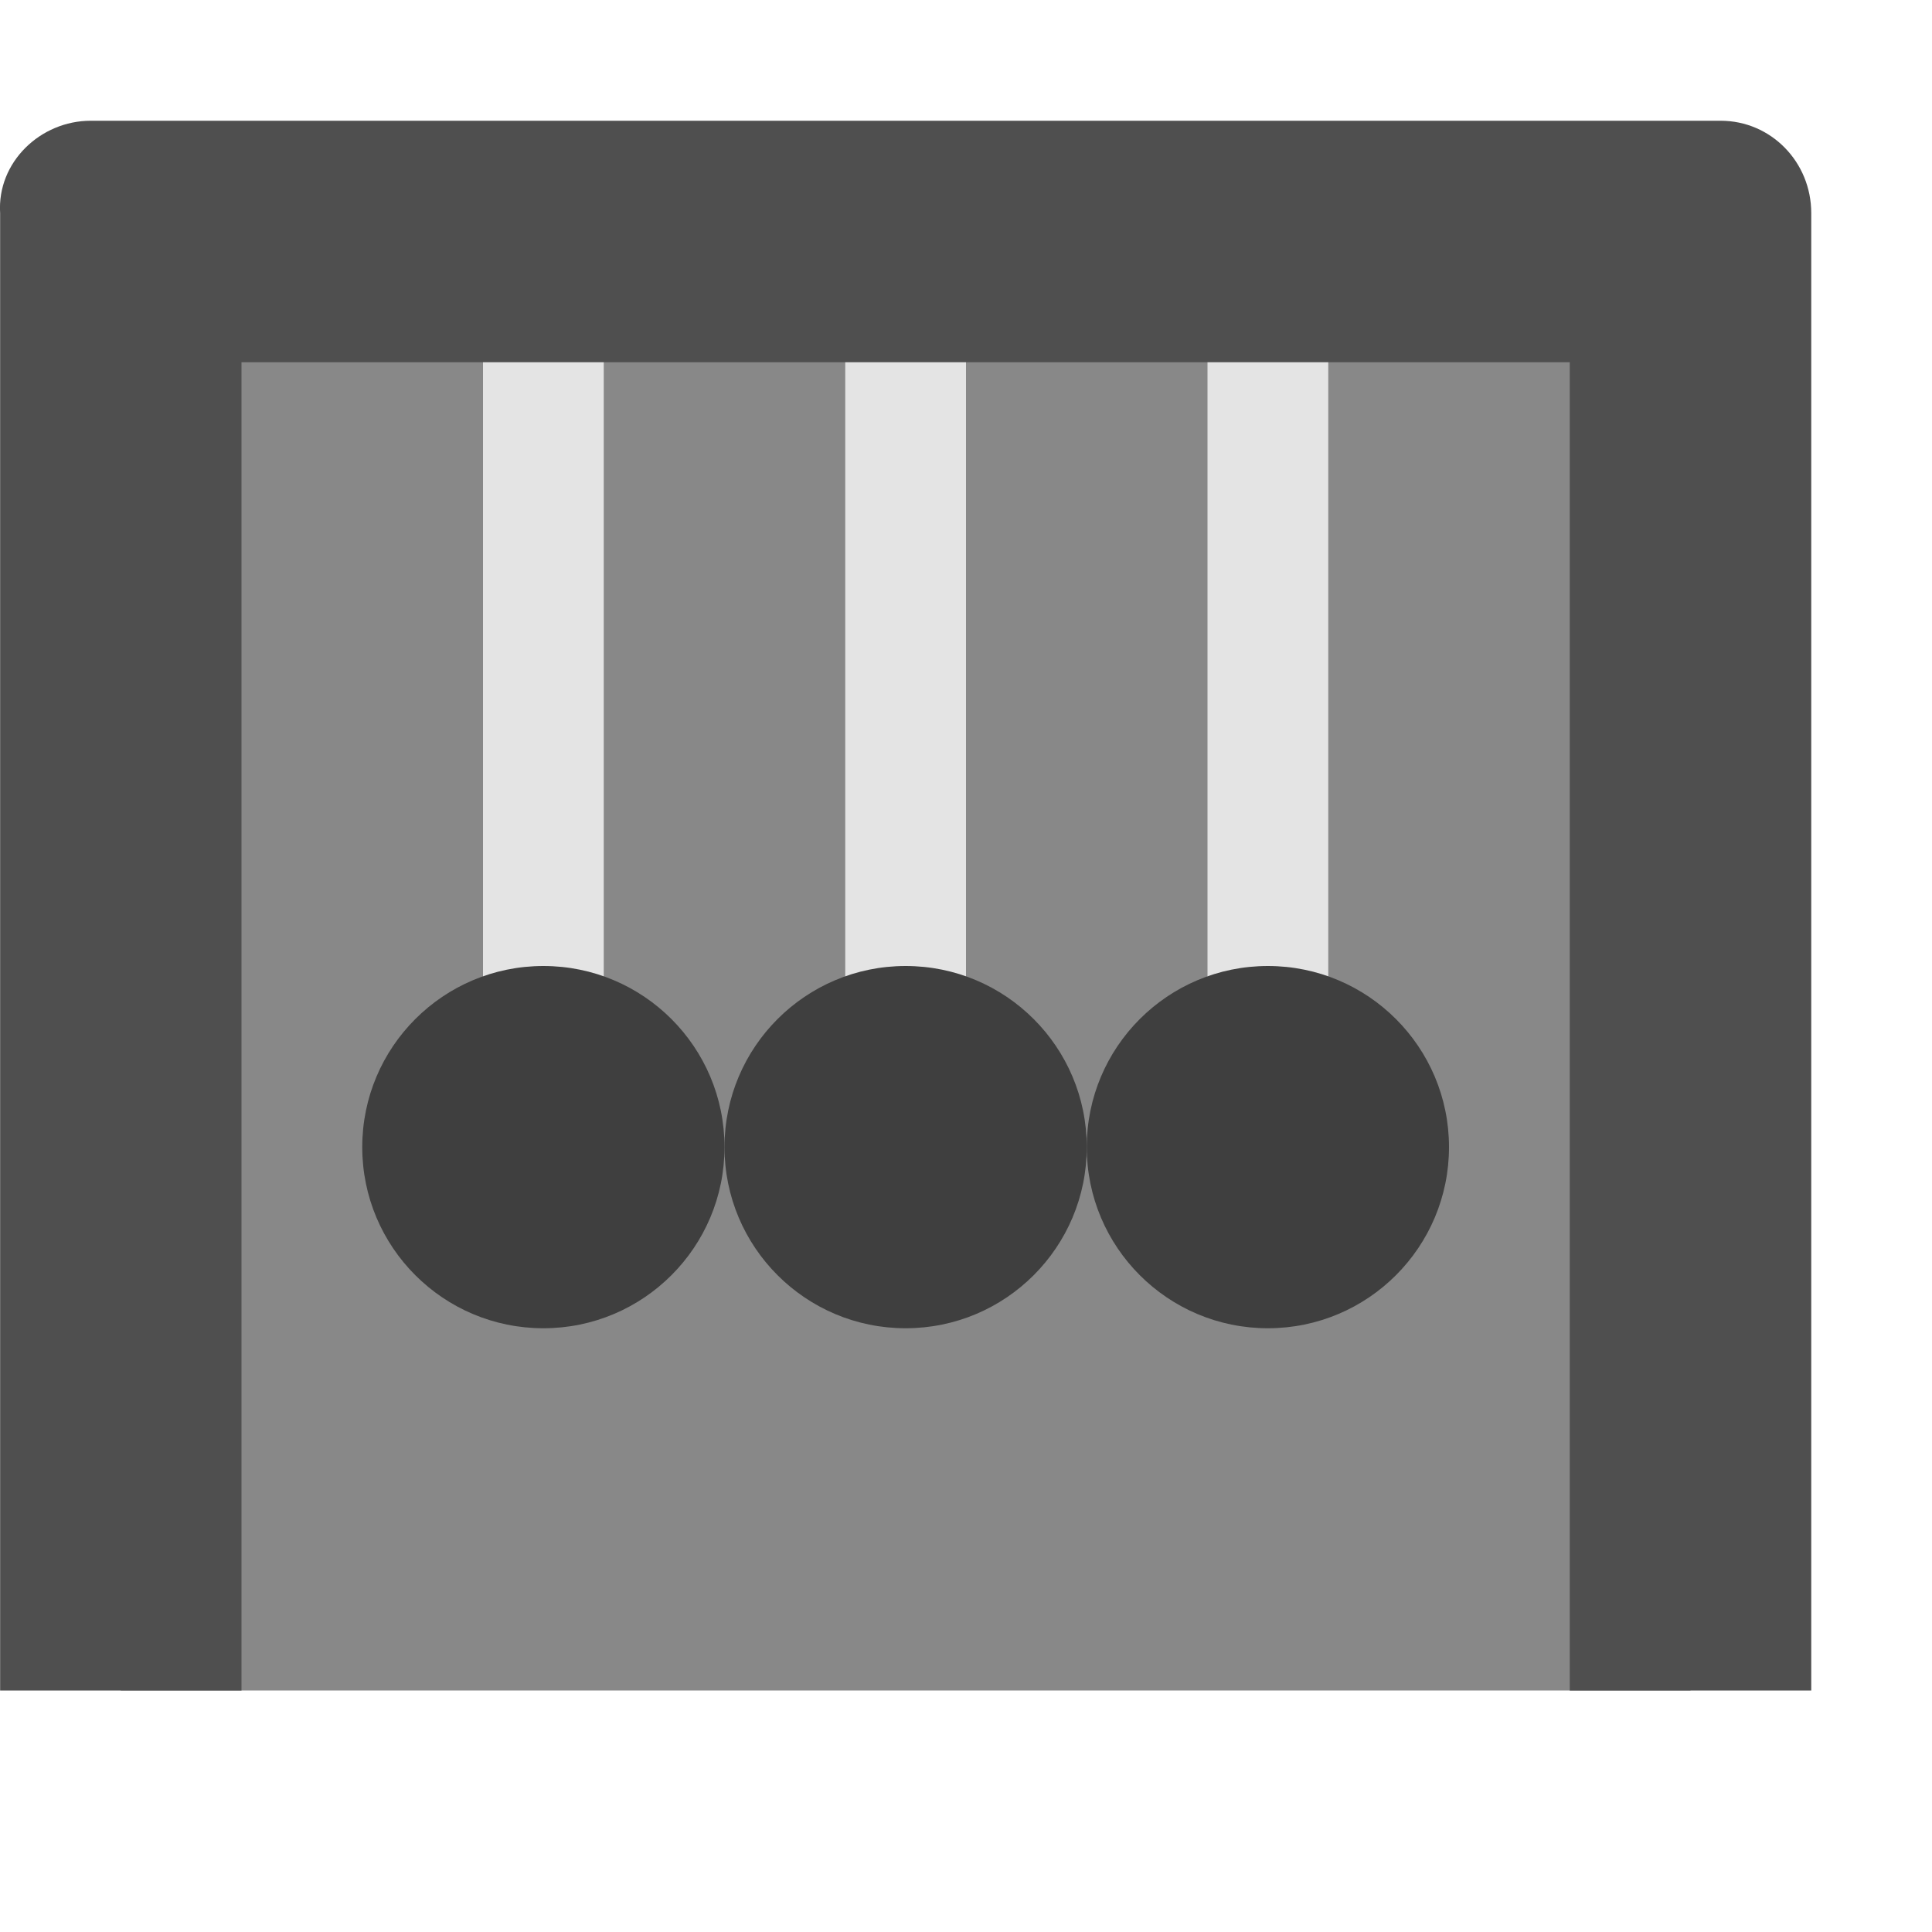 <svg xmlns="http://www.w3.org/2000/svg" width="16" height="16" version="1">
 <ellipse cx="-29.8" cy="-2" rx="6" ry="0" transform="scale(-1,1)" style="fill:#4f4f4f"/>
 <rect style="fill:#888888" width="13" height="12" x="1" y="2"/>
 <rect style="fill:#e4e4e4" width="1" height="7" x="7" y="2"/>
 <rect width="1" height="7" x="4" y="2" style="fill:#e4e4e4"/>
 <circle cx="4.5" cy="9.5" r="1.5" style="fill:#3f3f3f"/>
 <rect width="1" height="7" x="10" y="2" style="fill:#e4e4e4"/>
 <path style="fill:#4f4f4f" d="M 0.751,1 C 0.336,1 -0.025,1.342 0.001,1.765 V 14 H 2 V 3 h 11 v 11 h 2 V 1.765 C 15,1.341 14.666,1 14.25,1 Z"/>
 <circle style="fill:#3f3f3f" cx="7.5" cy="9.5" r="1.5"/>
 <circle cx="10.5" cy="9.5" r="1.5" style="fill:#3f3f3f"/>
</svg>
